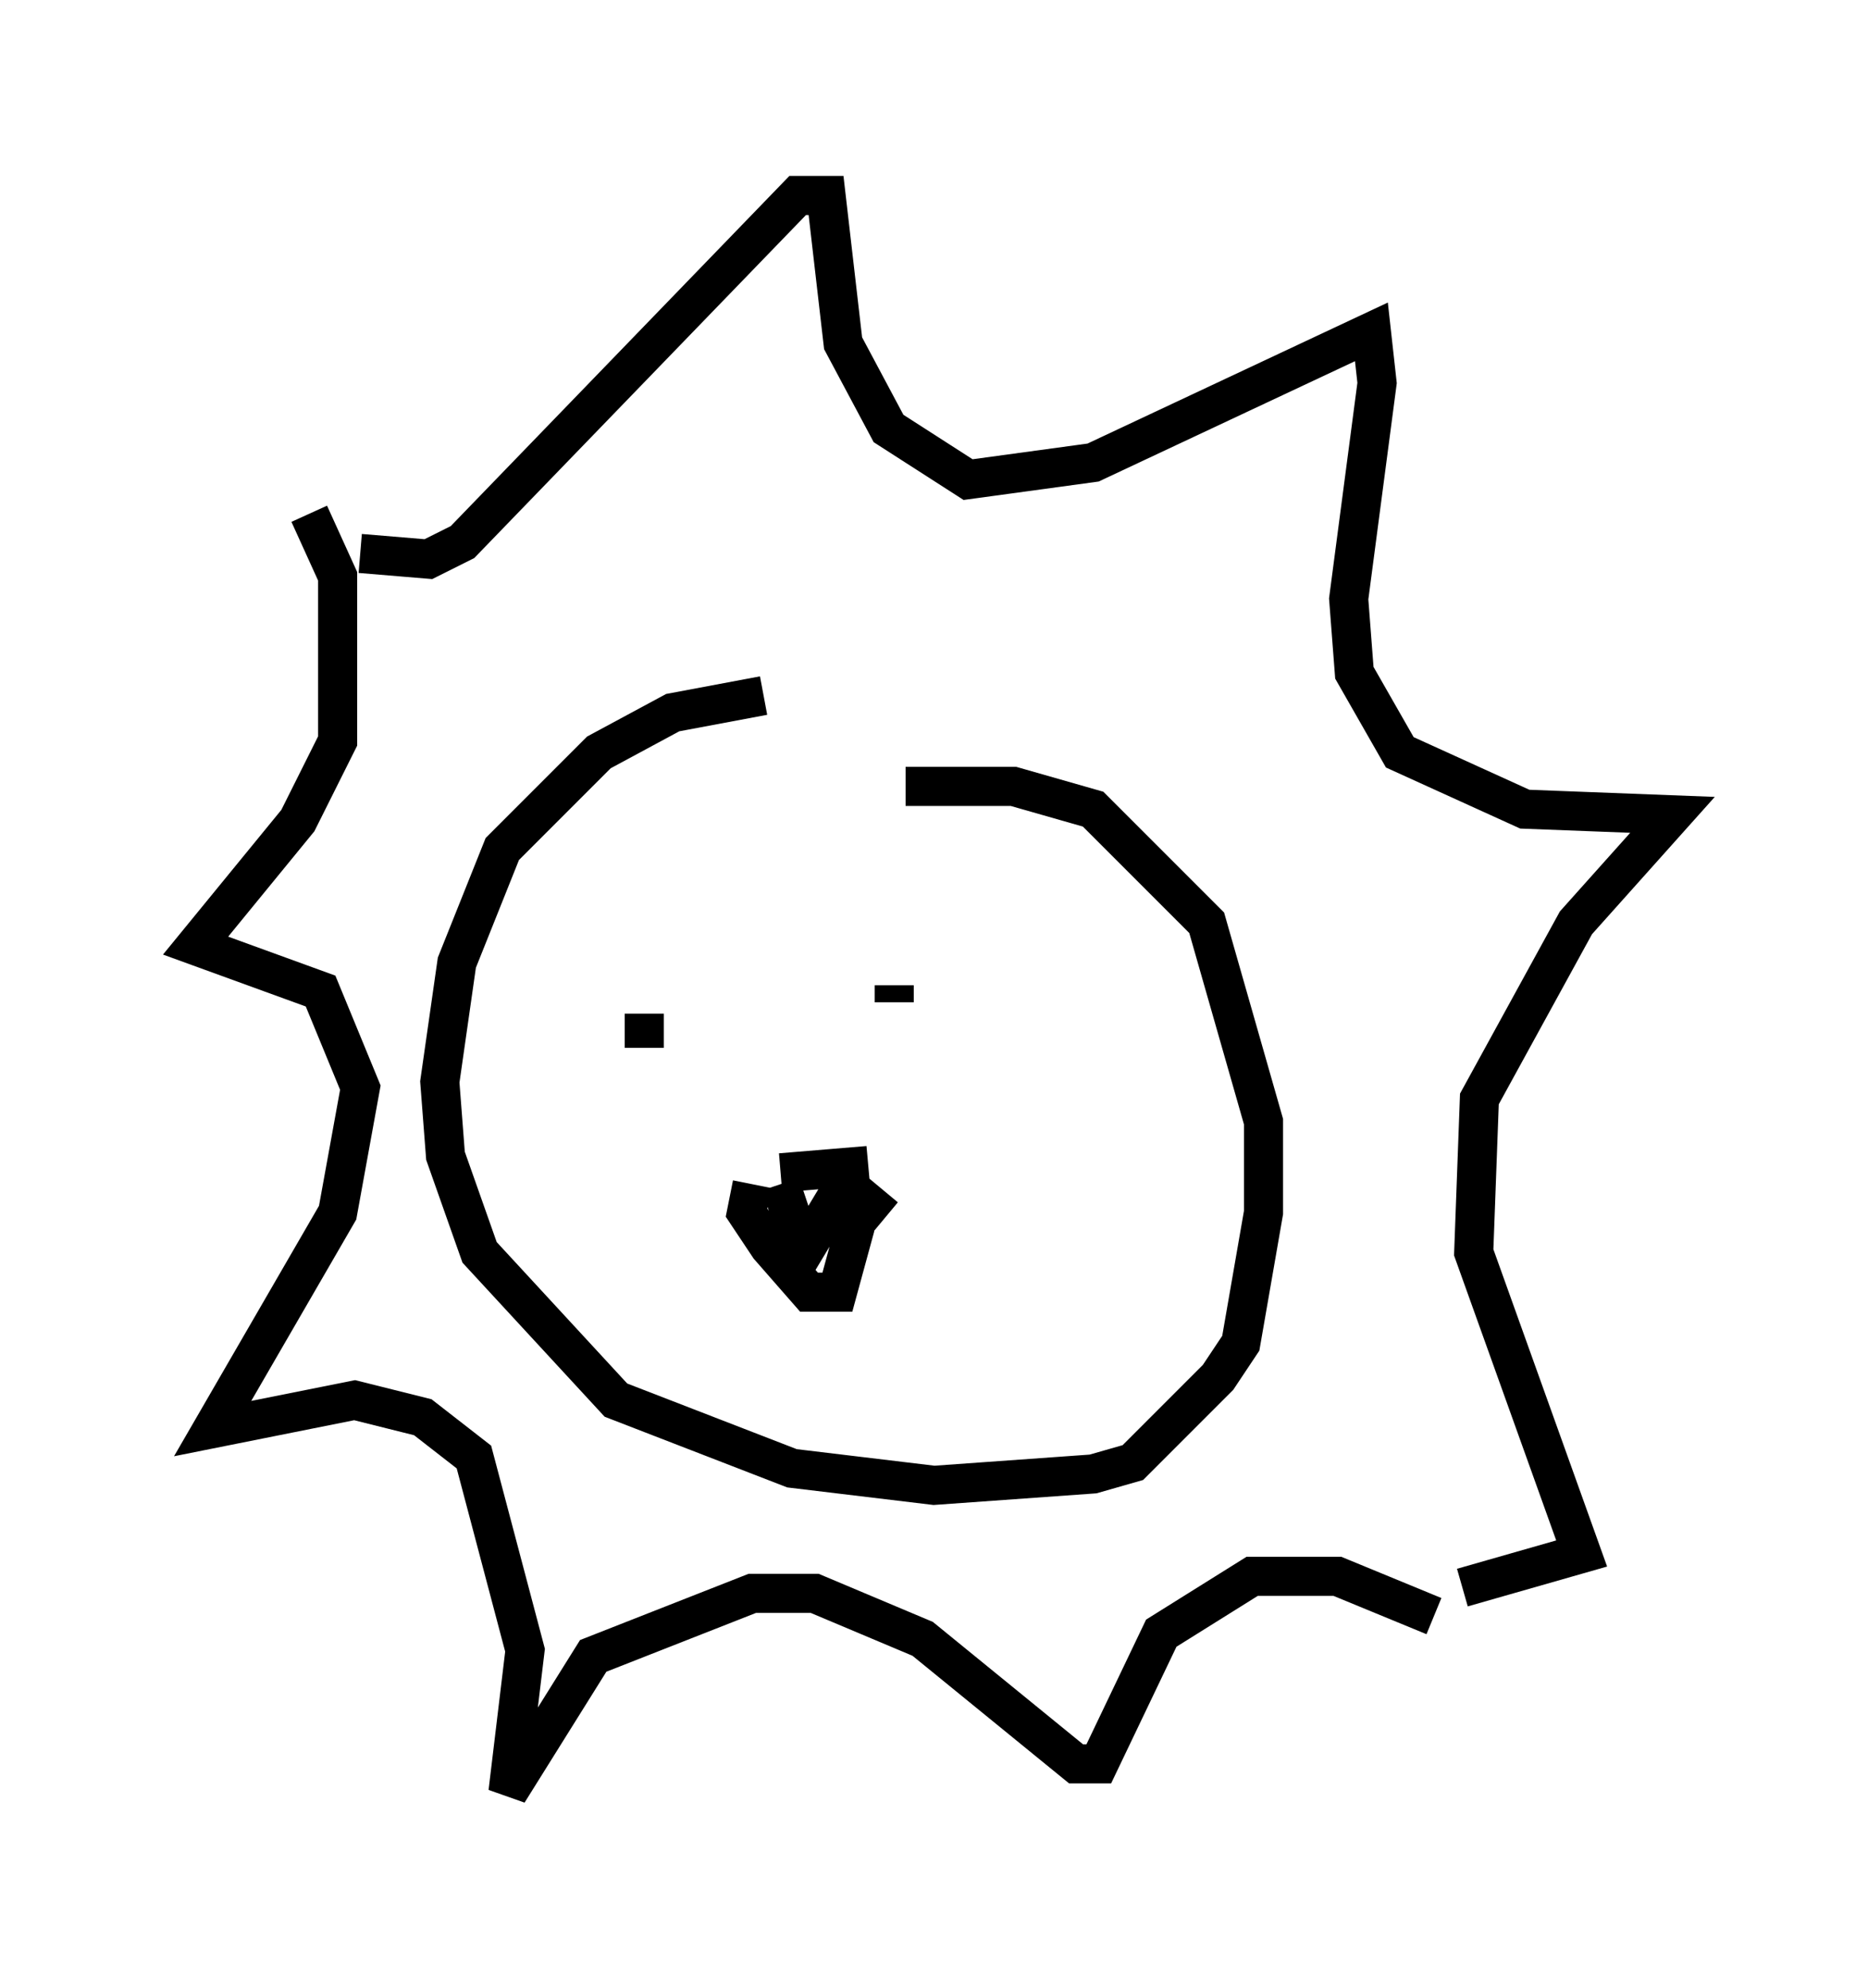 <?xml version="1.0" encoding="utf-8" ?>
<svg baseProfile="full" height="50.816" version="1.1" width="47.765" xmlns="http://www.w3.org/2000/svg" xmlns:ev="http://www.w3.org/2001/xml-events" xmlns:xlink="http://www.w3.org/1999/xlink"><defs /><rect fill="white" height="50.816" width="47.765" x="0" y="0" /><path d="M21.123, 17.927 m-1.598, -0.145 l-2.324, 0.436 -1.888, 1.017 l-2.469, 2.469 -1.162, 2.905 l-0.436, 3.05 0.145, 1.888 l0.872, 2.469 3.486, 3.777 l4.503, 1.743 3.631, 0.436 l4.067, -0.291 1.017, -0.291 l2.179, -2.179 0.581, -0.872 l0.581, -3.341 0.0, -2.324 l-1.453, -5.084 -2.905, -2.905 l-2.034, -0.581 -2.76, 0.0 m-6.682, 5.81 l0.0, 0.872 m6.391, -1.598 l0.0, 0.436 m-2.905, 4.358 l1.743, -0.145 0.145, 1.598 l-0.436, 1.598 -0.726, 0.0 l-1.017, -1.162 -0.581, -0.872 l0.145, -0.726 m0.726, 0.0 l0.581, 1.743 0.872, -1.453 l0.436, 0.726 0.726, -0.872 m-13.363, -16.268 l1.743, 0.145 0.872, -0.436 l8.57, -8.86 0.726, 0.0 l0.436, 3.777 1.162, 2.179 l2.034, 1.307 3.196, -0.436 l7.117, -3.341 0.145, 1.307 l-0.726, 5.52 0.145, 1.888 l1.162, 2.034 3.196, 1.453 l3.777, 0.145 -2.469, 2.76 l-2.469, 4.503 -0.145, 3.922 l2.76, 7.698 -3.05, 0.872 m-29.486, -27.452 l0.726, 1.598 0.0, 4.212 l-1.017, 2.034 -2.615, 3.196 l3.196, 1.162 1.017, 2.469 l-0.581, 3.196 -3.196, 5.52 l3.631, -0.726 1.743, 0.436 l1.307, 1.017 1.307, 4.939 l-0.436, 3.631 2.179, -3.486 l4.067, -1.598 1.598, 0.0 l2.76, 1.162 3.922, 3.196 l0.581, 0.0 1.598, -3.341 l2.324, -1.453 2.179, 0.0 l2.469, 1.017 " fill="none" stroke="black" stroke-width="1" /></svg>
